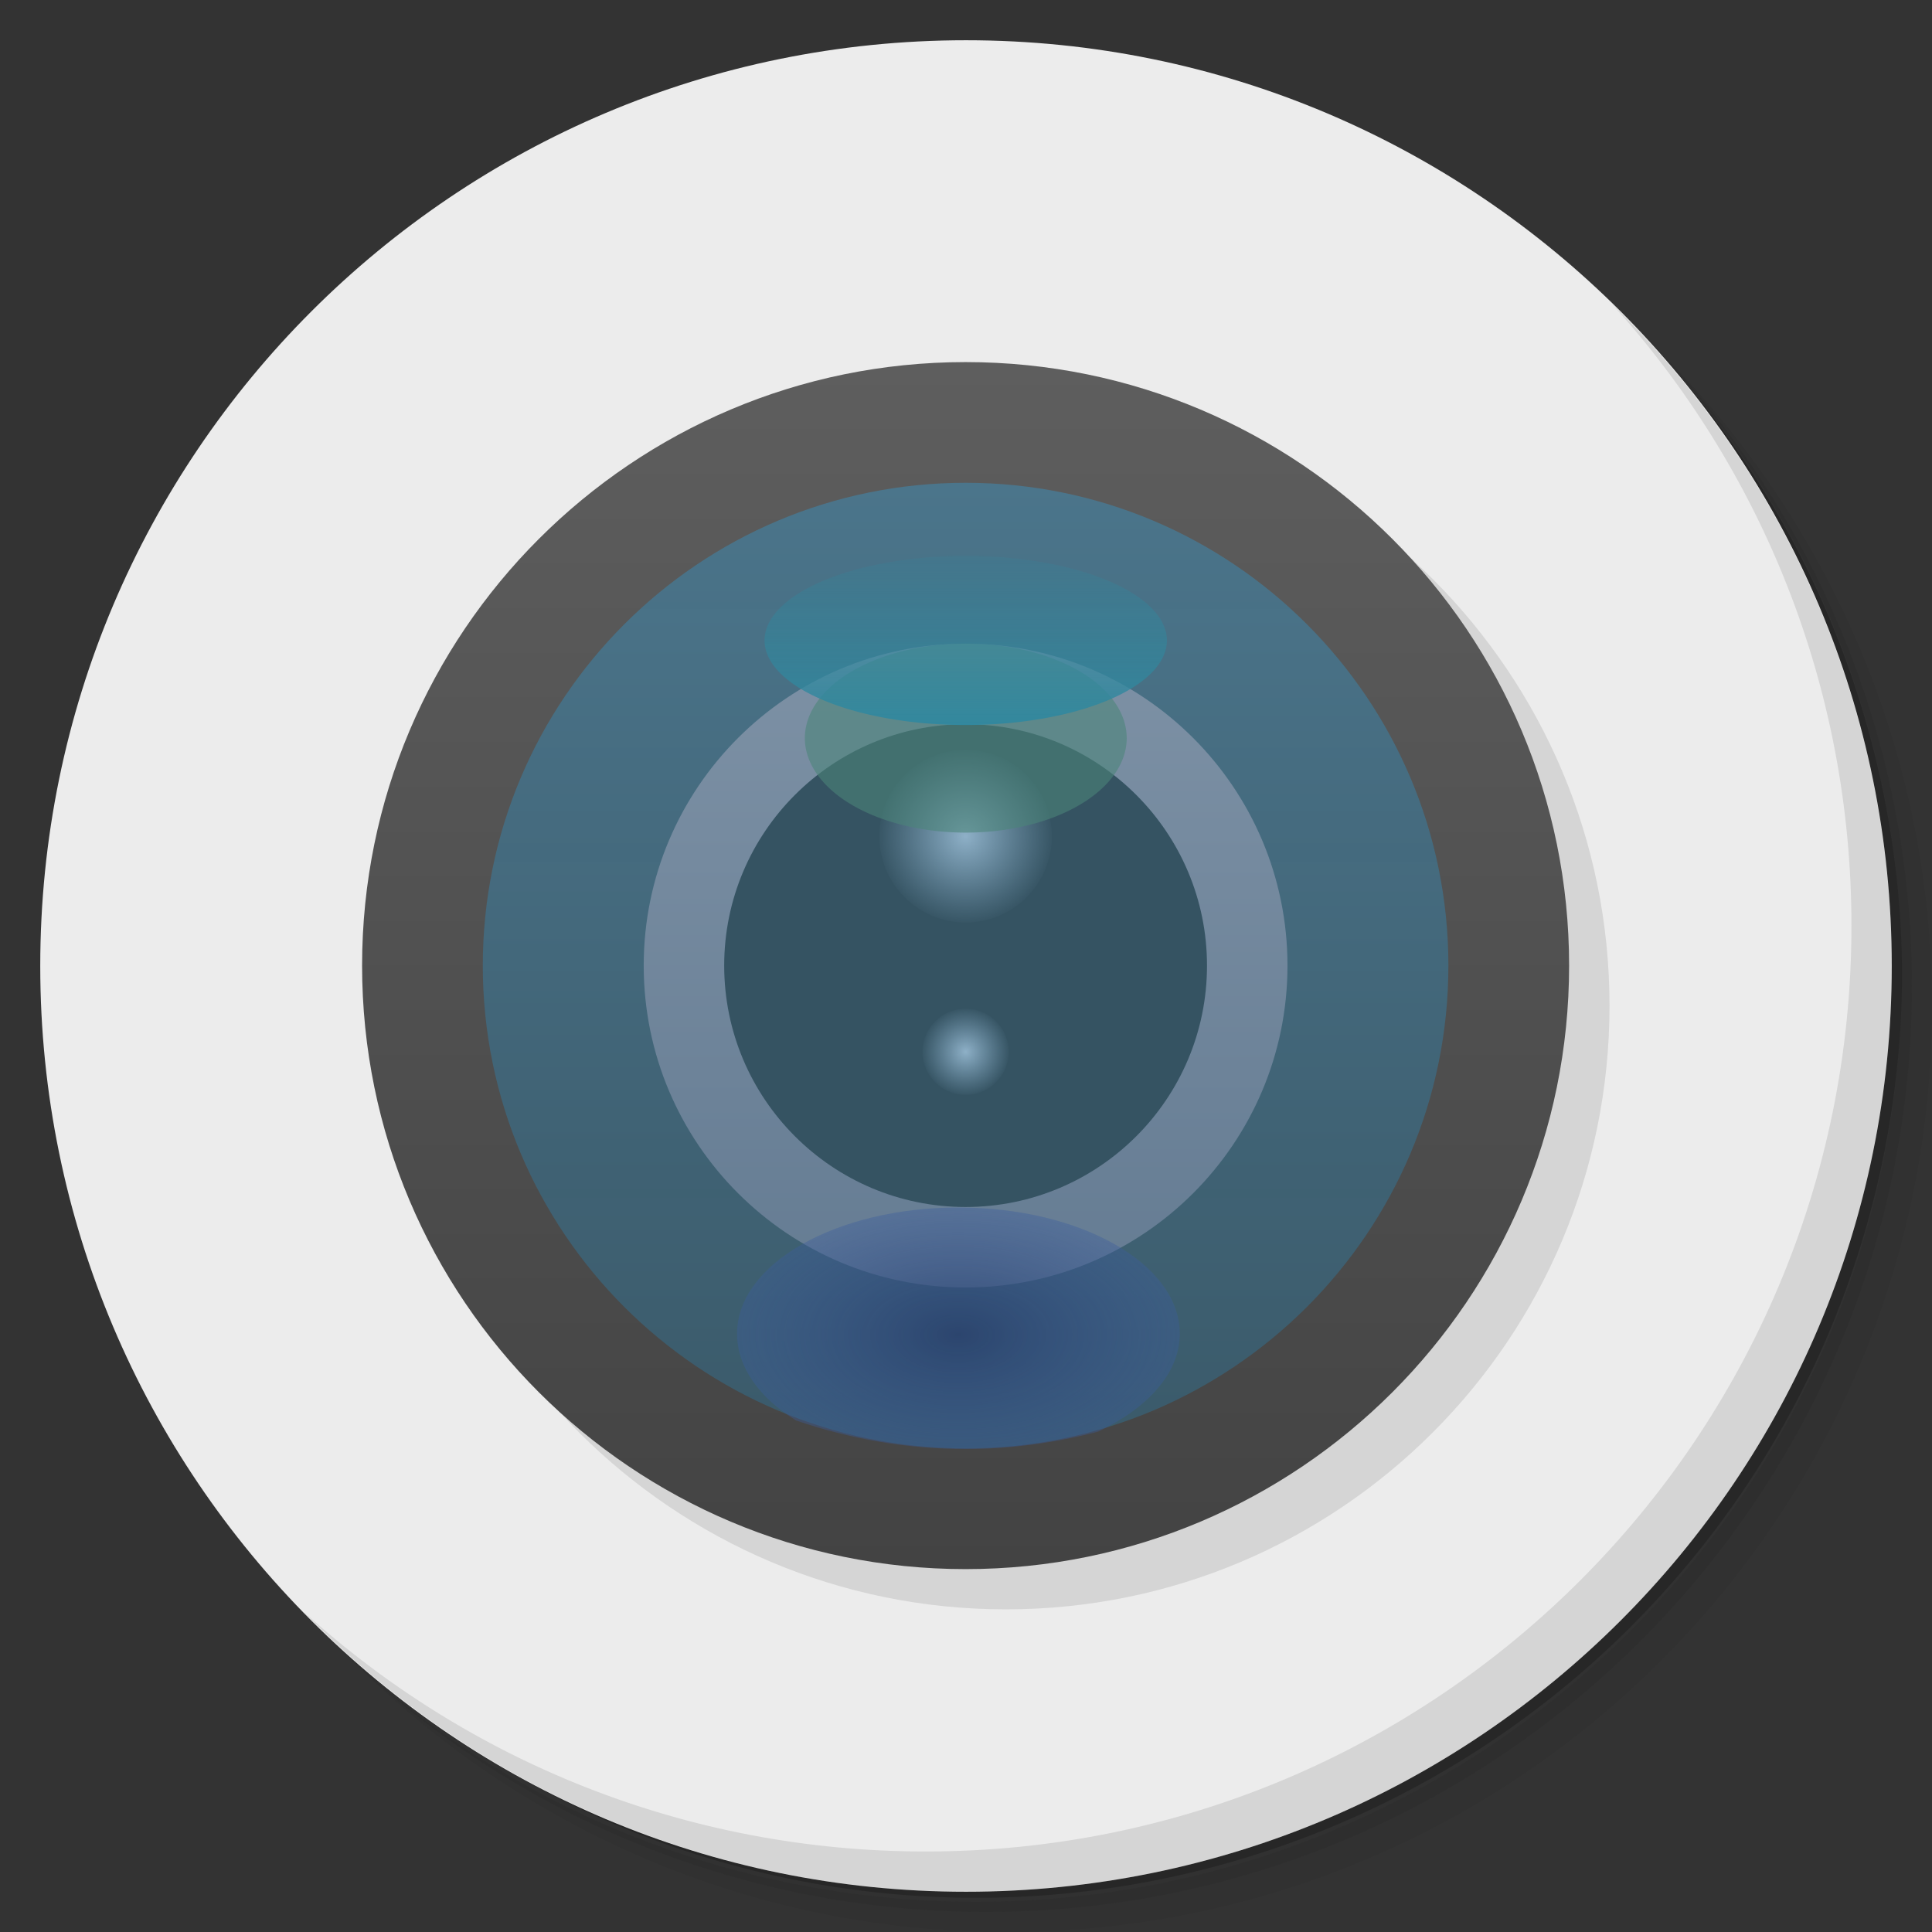 <?xml version="1.0" encoding="UTF-8" standalone="no"?>
<svg
   xmlns:dc="http://purl.org/dc/elements/1.1/"
   xmlns:cc="http://creativecommons.org/ns#"
   xmlns:rdf="http://www.w3.org/1999/02/22-rdf-syntax-ns#"
   xmlns:svg="http://www.w3.org/2000/svg"
   xmlns="http://www.w3.org/2000/svg"
   xmlns:xlink="http://www.w3.org/1999/xlink"
   xmlns:sodipodi="http://sodipodi.sourceforge.net/DTD/sodipodi-0.dtd"
   xmlns:inkscape="http://www.inkscape.org/namespaces/inkscape"
   viewBox="0 0 48 48"
   id="svg2"
   version="1.1"
   inkscape:version="0.91 r13725"
   sodipodi:docname="entangle.svg">
  <rect x="0" y="0" width="48" height="48" fill="#333333" stroke="none"/>
  <sodipodi:namedview
     pagecolor="#ffffff"
     bordercolor="#666666"
     borderopacity="1"
     objecttolerance="10"
     gridtolerance="10"
     guidetolerance="10"
     inkscape:pageopacity="0"
     inkscape:pageshadow="2"
     inkscape:window-width="640"
     inkscape:window-height="480"
     id="namedview97"
     showgrid="false"
     inkscape:zoom="4.9166667"
     inkscape:cx="24"
     inkscape:cy="24"
     inkscape:current-layer="svg2" />
  <defs
     id="defs4">
    <linearGradient
       id="linearGradient3890"
       y1="0"
       x2="0"
       y2="48"
       gradientUnits="userSpaceOnUse">
      <stop
         style="stop-color:#aaacc8;stop-opacity:1"
         id="stop7" />
      <stop
         offset="1"
         style="stop-color:#9ea0c0;stop-opacity:1"
         id="stop9" />
    </linearGradient>
    <radialGradient
       xlink:href="#radial0-2"
       id="radialGradient3076"
       gradientUnits="userSpaceOnUse"
       gradientTransform="matrix(3.543,0,0,3.543,1.47638e-7,3.77575e-4)"
       cx="6.773"
       cy="5.927"
       r="0.564" />
    <radialGradient
       id="radial0-2"
       gradientUnits="userSpaceOnUse"
       cx="6.773"
       cy="5.927"
       r="0.564"
       gradientTransform="matrix(3.543,0,0,3.543,1.47638e-7,3.77575e-4)">
      <stop
         style="stop-color:#8eb0c7;stop-opacity:1"
         id="stop13" />
      <stop
         offset="1"
         style="stop-color:#81a7c1;stop-opacity:0.039"
         id="stop15" />
    </radialGradient>
    <radialGradient
       id="radial1-9"
       gradientUnits="userSpaceOnUse"
       cx="6"
       cy="17.292"
       r="1"
       gradientTransform="translate(18,8.708)"
       xlink:href="#radial0-2" />
    <linearGradient
       id="linearGradient4488"
       y1="12.8"
       x2="0"
       y2="35.2"
       gradientUnits="userSpaceOnUse">
      <stop
         style="stop-color:#4b758b;stop-opacity:1"
         id="stop19" />
      <stop
         offset="1"
         style="stop-color:#3a5b6c;stop-opacity:0.955"
         id="stop21" />
    </linearGradient>
    <linearGradient
       id="linearGradient4496"
       y1="38"
       x2="0"
       y2="10"
       gradientUnits="userSpaceOnUse">
      <stop
         style="stop-color:#434343;stop-opacity:1"
         id="stop24" />
      <stop
         offset="1"
         style="stop-color:#5e5e5e;stop-opacity:1"
         id="stop26" />
    </linearGradient>
    <radialGradient
       r="5.712"
       cy="33.31"
       cx="24.476"
       gradientTransform="matrix(0.963,0,0,0.552,0.232,14.773)"
       gradientUnits="userSpaceOnUse"
       id="radialGradient4040">
      <stop
         style="stop-color:#28406e;stop-opacity:0.82"
         id="stop29" />
      <stop
         offset="1"
         style="stop-color:#3b5c9b;stop-opacity:0.39"
         id="stop31" />
    </radialGradient>
    <linearGradient
       id="linearGradient4180"
       y1="36.935"
       x2="0"
       y2="29.49"
       gradientUnits="userSpaceOnUse">
      <stop
         style="stop-color:#31889f;stop-opacity:1"
         id="stop34" />
      <stop
         offset="1"
         style="stop-color:#30869c;stop-opacity:0.124"
         id="stop36" />
    </linearGradient>
    <linearGradient
       id="linearGradient4557"
       y1="31.467"
       x2="0"
       y2="16.533"
       gradientUnits="userSpaceOnUse">
      <stop
         style="stop-color:#657c93;stop-opacity:1"
         id="stop39" />
      <stop
         offset="1"
         style="stop-color:#7d91a5;stop-opacity:1"
         id="stop41" />
    </linearGradient>
  </defs>
  <g
     id="g43">
    <path
       d="m 36.31 5 c 5.859 4.062 9.688 10.831 9.688 18.5 c 0 12.426 -10.07 22.5 -22.5 22.5 c -7.669 0 -14.438 -3.828 -18.5 -9.688 c 1.037 1.822 2.306 3.499 3.781 4.969 c 4.085 3.712 9.514 5.969 15.469 5.969 c 12.703 0 23 -10.298 23 -23 c 0 -5.954 -2.256 -11.384 -5.969 -15.469 c -1.469 -1.475 -3.147 -2.744 -4.969 -3.781 z m 4.969 3.781 c 3.854 4.113 6.219 9.637 6.219 15.719 c 0 12.703 -10.297 23 -23 23 c -6.081 0 -11.606 -2.364 -15.719 -6.219 c 4.16 4.144 9.883 6.719 16.219 6.719 c 12.703 0 23 -10.298 23 -23 c 0 -6.335 -2.575 -12.06 -6.719 -16.219 z"
       style="opacity:0.05"
       id="path45" />
    <path
       d="m 41.28 8.781 c 3.712 4.085 5.969 9.514 5.969 15.469 c 0 12.703 -10.297 23 -23 23 c -5.954 0 -11.384 -2.256 -15.469 -5.969 c 4.113 3.854 9.637 6.219 15.719 6.219 c 12.703 0 23 -10.298 23 -23 c 0 -6.081 -2.364 -11.606 -6.219 -15.719 z"
       style="opacity:0.1"
       id="path47" />
    <path
       d="m 31.25 2.375 c 8.615 3.154 14.75 11.417 14.75 21.13 c 0 12.426 -10.07 22.5 -22.5 22.5 c -9.708 0 -17.971 -6.135 -21.12 -14.75 a 23 23 0 0 0 44.875 -7 a 23 23 0 0 0 -16 -21.875 z"
       style="opacity:0.2"
       id="path49" />
  </g>
  <g
     style="fill:#ececec;fill-opacity:1"
     id="g51">
    <path
       d="m 24 1 c 12.703 0 23 10.297 23 23 c 0 12.703 -10.297 23 -23 23 -12.703 0 -23 -10.297 -23 -23 0 -12.703 10.297 -23 23 -23 z"
       id="path53"
       style="fill:#ececec;fill-opacity:1" />
  </g>
  <g
     id="g55">
    <path
       d="m 40.03 7.531 c 3.712 4.084 5.969 9.514 5.969 15.469 0 12.703 -10.297 23 -23 23 c -5.954 0 -11.384 -2.256 -15.469 -5.969 4.178 4.291 10.01 6.969 16.469 6.969 c 12.703 0 23 -10.298 23 -23 0 -6.462 -2.677 -12.291 -6.969 -16.469 z"
       style="opacity:0.1"
       id="path57" />
  </g>
  <g
     transform="matrix(1.002,0,0,1.002,-0.092,-0.092)"
     id="g59">
    <g
       id="g61">
      <g
         transform="translate(1,1)"
         id="g63">
        <g
           style="opacity:0.1"
           id="g65">
          <!-- color: #ff8275 -->
          <g
             id="g67">
            <path
               d="m 39 24.03 c 0 8.263 -6.702 14.966 -14.966 14.966 -8.263 0 -14.966 -6.702 -14.966 -14.966 0 -8.263 6.702 -14.966 14.966 -14.966 8.263 0 14.966 6.702 14.966 14.966 m 0 0"
               style="fill:#000;fill-opacity:1;stroke:none;fill-rule:nonzero"
               id="path69" />
          </g>
        </g>
      </g>
    </g>
  </g>
  <g
     id="g71">
    <g
       transform="matrix(1.071,0,0,1.071,-1.714,-1.714)"
       id="g73">
      <g
         id="g75">
        <!-- color: #ff8275 -->
        <g
           id="g77">
          <path
             d="m 38 24 c 0 7.73 -6.27 14 -14 14 -7.73 0 -14 -6.27 -14 -14 0 -7.73 6.27 -14 14 -14 7.73 0 14 6.27 14 14 m 0 0"
             style="fill:url(#linearGradient4496);fill-opacity:1;stroke:none;fill-rule:nonzero"
             id="path79" />
          <path
             d="m 35.2 24 c 0 6.184 -5.02 11.2 -11.2 11.2 -6.184 0 -11.2 -5.02 -11.2 -11.2 0 -6.184 5.02 -11.2 11.2 -11.2 6.184 0 11.2 5.02 11.2 11.2 m 0 0"
             style="fill:url(#linearGradient4488);fill-opacity:1;stroke:none;fill-rule:nonzero"
             id="path81" />
          <path
             d="m 31.467 24 c 0 4.123 -3.343 7.467 -7.467 7.467 -4.123 0 -7.467 -3.343 -7.467 -7.467 0 -4.123 3.343 -7.467 7.467 -7.467 4.123 0 7.467 3.343 7.467 7.467 m 0 0"
             style="fill:url(#linearGradient4557);fill-opacity:1;stroke:none;fill-rule:nonzero"
             id="path83" />
          <path
             d="m 29.6 24 c 0 3.092 -2.509 5.6 -5.6 5.6 -3.092 0 -5.6 -2.509 -5.6 -5.6 0 -3.092 2.509 -5.6 5.6 -5.6 3.092 0 5.6 2.509 5.6 5.6 m 0 0"
             style="fill:#355362;fill-opacity:1;stroke:none;fill-rule:nonzero"
             id="path85" />
          <path
             d="m 26 21 c 0 1.105 -0.895 2 -2 2 -1.105 0 -2 -0.895 -2 -2 0 -1.105 0.895 -2 2 -2 1.105 0 2 0.895 2 2 m 0 0"
             style="fill:url(#radialGradient3076);stroke:none;fill-rule:nonzero"
             id="path87" />
          <path
             d="m 25 26 c 0 0.551 -0.449 1 -1 1 -0.551 0 -1 -0.449 -1 -1 0 -0.551 0.449 -1 1 -1 0.551 0 1 0.449 1 1 m 0 0"
             style="fill:url(#radial1-9);stroke:none;fill-rule:nonzero"
             id="path89" />
        </g>
      </g>
    </g>
    <path
       d="m 23.812,30 c -3.038,0 -5.5,1.398 -5.5,3.138 0,0.829 0.555,1.591 1.469,2.154 C 21.1,35.745 22.521,36 24,36 c 1.129,0 2.239,-0.16 3.281,-0.431 1.222,-0.578 2.031,-1.452 2.031,-2.431 0,-1.74 -2.462,-3.138 -5.5,-3.138 z"
       style="fill:url(#radialGradient4040);fill-opacity:1;stroke:none;fill-rule:nonzero"
       id="path91" />
    <path
       d="m 30.19 33.31 a 5.712 3.257 0 1 1 -11.424 0 5.712 3.257 0 1 1 11.424 0 z"
       transform="matrix(0.7,0,0,0.721,6.86,-5.679)"
       style="fill:#4c8579;fill-opacity:0.586;stroke:none;fill-rule:nonzero"
       id="path93" />
    <path
       transform="matrix(0.875,0,0,0.645,2.575,-5.573)"
       d="m 30.19 33.31 a 5.712 3.257 0 1 1 -11.424 0 5.712 3.257 0 1 1 11.424 0 z"
       style="fill:url(#linearGradient4180);fill-opacity:1;stroke:none;fill-rule:nonzero"
       id="path95" />
  </g>
</svg>

